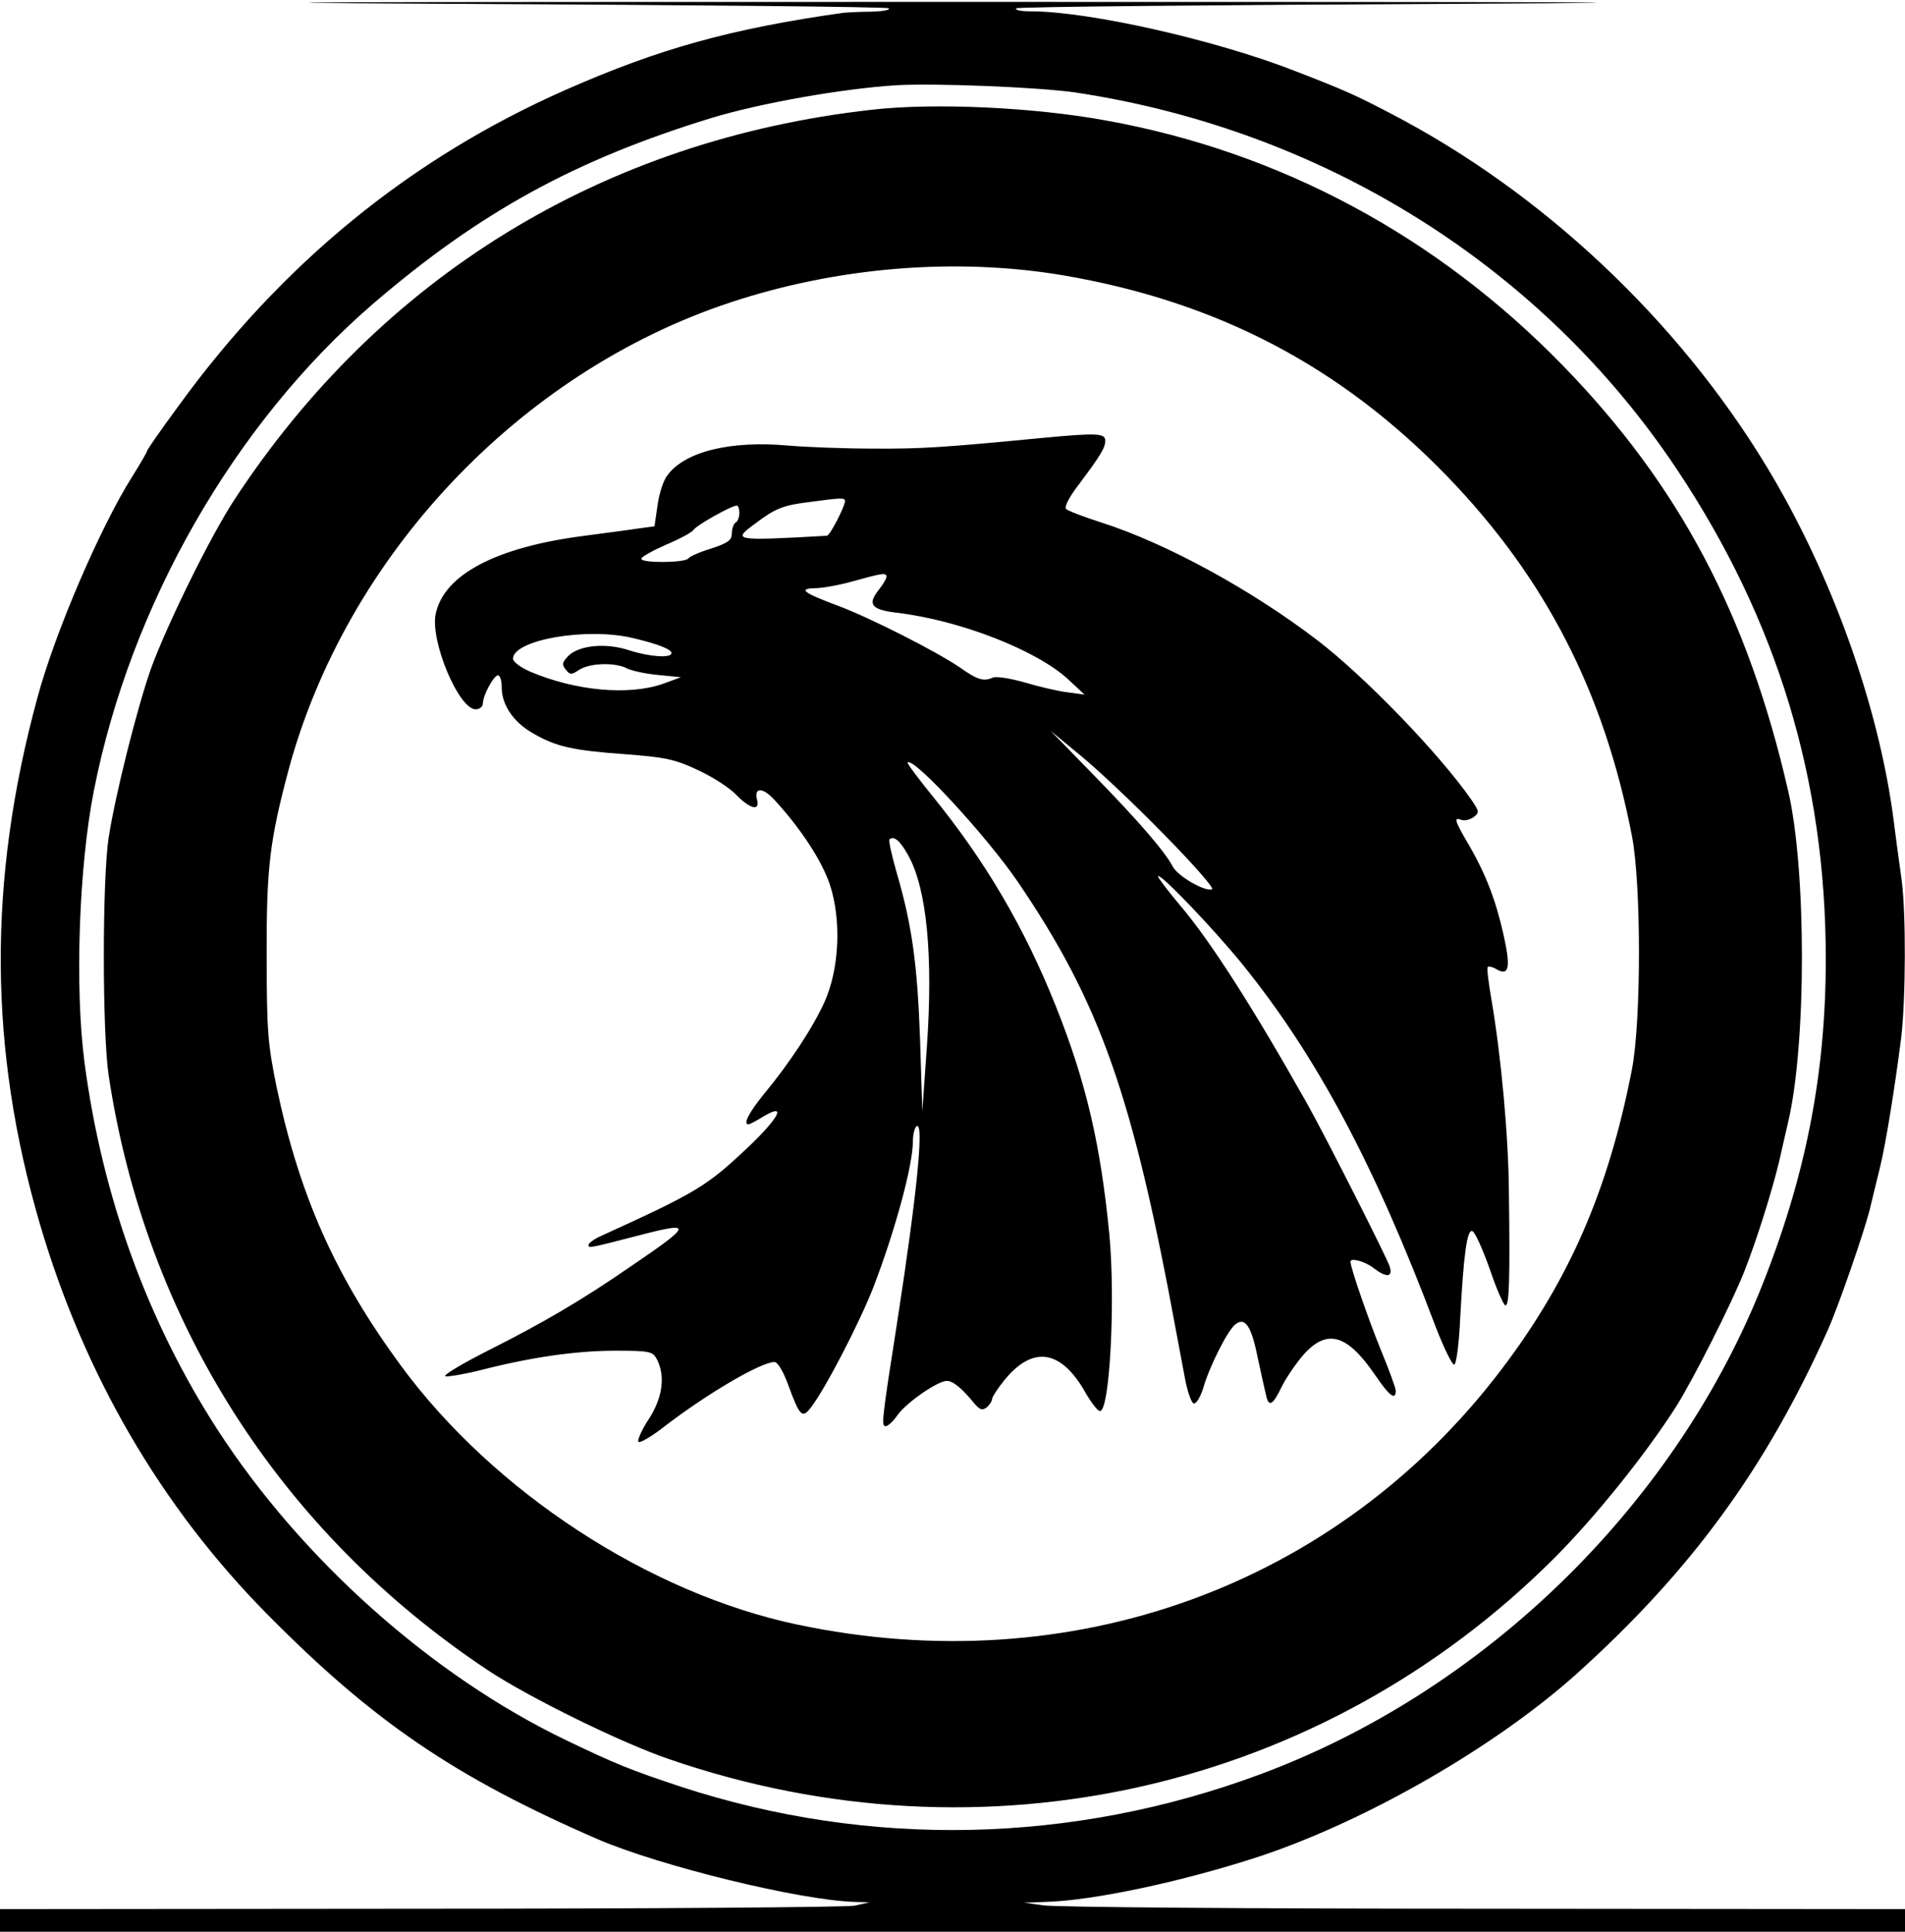 <?xml version="1.0" standalone="no"?>
<!DOCTYPE svg PUBLIC "-//W3C//DTD SVG 20010904//EN"
 "http://www.w3.org/TR/2001/REC-SVG-20010904/DTD/svg10.dtd">
<svg version="1.0" xmlns="http://www.w3.org/2000/svg"
 width="505pt" height="512pt" viewBox="0 0 505 512"
 preserveAspectRatio="xMidYMid meet">

<g transform="translate(0,512) scale(0.1,-0.1)"
fill="#000000" stroke="none">
<path d="M1172 5110 c647 -3 1180 -8 1184 -12 4 -5 -17 -8 -47 -9 -30 0 -63
-2 -74 -3 -297 -42 -488 -95 -735 -204 -411 -181 -753 -460 -1029 -841 -45
-61 -81 -113 -81 -116 0 -3 -18 -34 -40 -69 -84 -133 -205 -414 -251 -586
-132 -485 -129 -931 7 -1395 117 -398 320 -747 600 -1031 282 -286 499 -434
879 -599 165 -71 536 -162 682 -166 l38 -1 -40 -9 c-22 -4 -541 -8 -1152 -8
l-1113 -1 0 -30 0 -30 2525 0 2525 0 0 30 0 30 -1117 1 c-615 0 -1140 4 -1168
9 l-50 7 55 2 c128 3 369 55 570 121 285 95 625 291 840 484 303 273 501 544
665 910 28 62 95 256 111 318 8 32 20 84 28 115 15 62 38 203 56 343 12 105
13 328 1 418 -5 37 -15 108 -21 157 -39 303 -165 654 -336 937 -236 390 -595
728 -997 937 -92 48 -120 61 -252 112 -211 83 -548 159 -703 159 -25 0 -42 3
-38 8 4 4 537 9 1184 12 763 4 287 5 -1353 5 -1640 0 -2116 -1 -1353 -5z
m1678 -235 c659 -99 1237 -461 1596 -1000 265 -398 394 -822 394 -1297 0 -310
-55 -585 -176 -883 -236 -577 -736 -1060 -1324 -1278 -498 -185 -1035 -196
-1534 -33 -133 44 -173 60 -306 124 -354 170 -700 478 -923 822 -186 288 -306
618 -353 974 -26 198 -15 519 25 721 97 492 372 972 739 1289 284 244 536 382
897 493 131 40 349 78 490 87 105 6 377 -5 475 -19z"/>
<path d="M2310 4829 c-711 -80 -1301 -442 -1689 -1034 -63 -96 -177 -328 -220
-445 -37 -104 -95 -335 -113 -450 -17 -111 -17 -517 0 -630 98 -651 454 -1210
1004 -1576 108 -72 356 -194 483 -237 832 -286 1729 -82 2345 533 109 109 243
276 324 403 45 72 146 271 180 357 33 84 72 208 92 290 8 36 19 83 24 105 49
206 49 671 0 880 -107 466 -289 809 -595 1124 -335 345 -752 569 -1215 652
-192 35 -455 47 -620 28z m510 -439 c408 -70 734 -241 1016 -532 260 -269 416
-571 490 -953 25 -128 25 -492 0 -620 -62 -319 -166 -558 -346 -795 -436 -574
-1140 -829 -1866 -676 -394 83 -805 352 -1051 686 -174 237 -269 450 -330 740
-23 113 -26 147 -26 345 -1 234 8 306 57 491 153 570 613 1057 1171 1242 286
95 601 120 885 72z"/>
<path d="M2760 3959 c-259 -25 -319 -29 -446 -28 -77 0 -177 4 -224 8 -154 14
-275 -16 -321 -79 -11 -14 -22 -50 -26 -80 l-8 -55 -45 -6 c-25 -4 -88 -12
-140 -19 -235 -30 -373 -103 -395 -207 -15 -72 61 -253 106 -253 10 0 19 7 19
15 0 22 29 75 40 75 6 0 10 -15 10 -32 0 -46 31 -92 82 -121 61 -36 106 -46
245 -56 105 -8 131 -13 191 -41 39 -18 85 -47 103 -66 37 -38 64 -45 56 -14
-9 33 14 34 44 2 69 -74 128 -163 149 -227 31 -94 25 -223 -14 -310 -30 -67
-93 -163 -161 -245 -39 -48 -56 -80 -41 -80 3 0 21 9 40 21 61 36 43 -1 -37
-78 -113 -107 -137 -122 -394 -239 -18 -8 -33 -19 -33 -24 0 -9 3 -8 139 27
139 36 136 27 -29 -85 -126 -87 -230 -148 -375 -221 -71 -36 -123 -67 -114
-69 9 -1 52 6 95 17 133 34 252 51 355 51 91 0 99 -2 110 -22 23 -44 16 -100
-19 -156 -19 -28 -32 -57 -30 -63 2 -6 35 13 73 43 114 87 253 168 288 168 9
0 24 -26 37 -62 30 -82 37 -89 60 -58 38 49 130 227 166 320 57 149 104 321
104 385 0 19 5 37 10 40 20 13 1 -179 -51 -515 -42 -268 -43 -280 -31 -280 6
0 20 13 31 29 24 34 107 91 131 91 16 0 40 -19 73 -60 15 -17 21 -19 33 -10 8
7 14 17 14 22 0 5 14 27 31 48 76 95 152 84 217 -32 15 -26 32 -48 38 -48 26
0 41 292 25 466 -23 238 -61 404 -142 607 -83 208 -187 385 -327 557 -38 47
-68 87 -66 89 15 16 210 -196 292 -316 219 -322 305 -566 421 -1198 5 -27 15
-80 22 -117 7 -38 18 -68 24 -68 7 0 18 19 25 42 16 56 64 151 84 167 26 22
43 -2 60 -87 9 -42 19 -87 22 -99 7 -34 18 -28 42 22 12 24 38 62 58 85 62 69
115 54 189 -54 38 -56 55 -69 55 -42 0 7 -18 56 -39 107 -32 78 -81 219 -81
235 0 11 38 1 60 -16 35 -27 53 -26 44 3 -7 23 -169 343 -219 432 -142 252
-256 431 -338 527 -31 37 -57 71 -57 75 0 15 144 -135 223 -232 198 -245 351
-532 513 -962 22 -57 44 -101 49 -100 6 2 13 58 16 125 9 168 18 234 32 229 7
-2 27 -47 46 -100 18 -53 37 -97 42 -97 10 0 12 69 9 300 -1 150 -21 363 -46
509 -8 46 -13 86 -10 88 2 3 14 0 25 -7 32 -17 36 7 16 96 -20 88 -46 157 -92
236 -37 63 -40 73 -19 65 8 -3 22 0 32 7 16 12 16 15 -6 47 -85 122 -283 327
-409 423 -174 133 -399 256 -571 311 -47 15 -89 31 -94 36 -5 5 8 31 31 61 60
80 73 101 73 120 0 20 -23 21 -170 7z m-520 -167 c0 -14 -40 -92 -48 -92 -249
-14 -252 -13 -189 33 51 39 74 48 140 56 88 12 97 12 97 3z m-280 -31 c0 -11
-4 -23 -10 -26 -5 -3 -10 -16 -10 -29 0 -18 -10 -25 -55 -40 -30 -9 -57 -21
-60 -26 -8 -12 -125 -13 -125 -1 0 5 29 21 65 37 36 15 69 33 73 39 7 12 99
64 115 65 4 0 7 -9 7 -19z m390 -170 c0 -4 -9 -20 -21 -35 -30 -38 -19 -52 48
-60 168 -20 370 -99 454 -176 l44 -41 -45 6 c-25 3 -76 15 -113 26 -38 11 -76
17 -85 13 -25 -11 -41 -6 -89 28 -64 43 -237 131 -323 163 -91 34 -105 45 -59
46 18 0 63 8 99 18 79 22 90 24 90 12z m-673 -162 c68 -16 103 -30 103 -40 0
-14 -57 -10 -111 7 -62 21 -133 14 -162 -14 -17 -18 -18 -23 -7 -37 11 -14 15
-14 36 0 28 18 96 20 127 3 12 -6 49 -14 82 -17 l60 -6 -49 -18 c-91 -31 -231
-18 -351 33 -25 11 -45 26 -45 34 0 50 195 84 317 55z m1408 -520 c77 -78 135
-144 128 -146 -19 -7 -91 35 -104 60 -21 40 -90 120 -208 241 l-116 119 80
-66 c44 -36 143 -129 220 -208z m-678 -55 c50 -88 67 -268 50 -509 l-12 -170
-6 190 c-7 197 -21 302 -62 442 -13 46 -22 85 -19 88 11 11 28 -3 49 -41z"/>
</g>
</svg>
